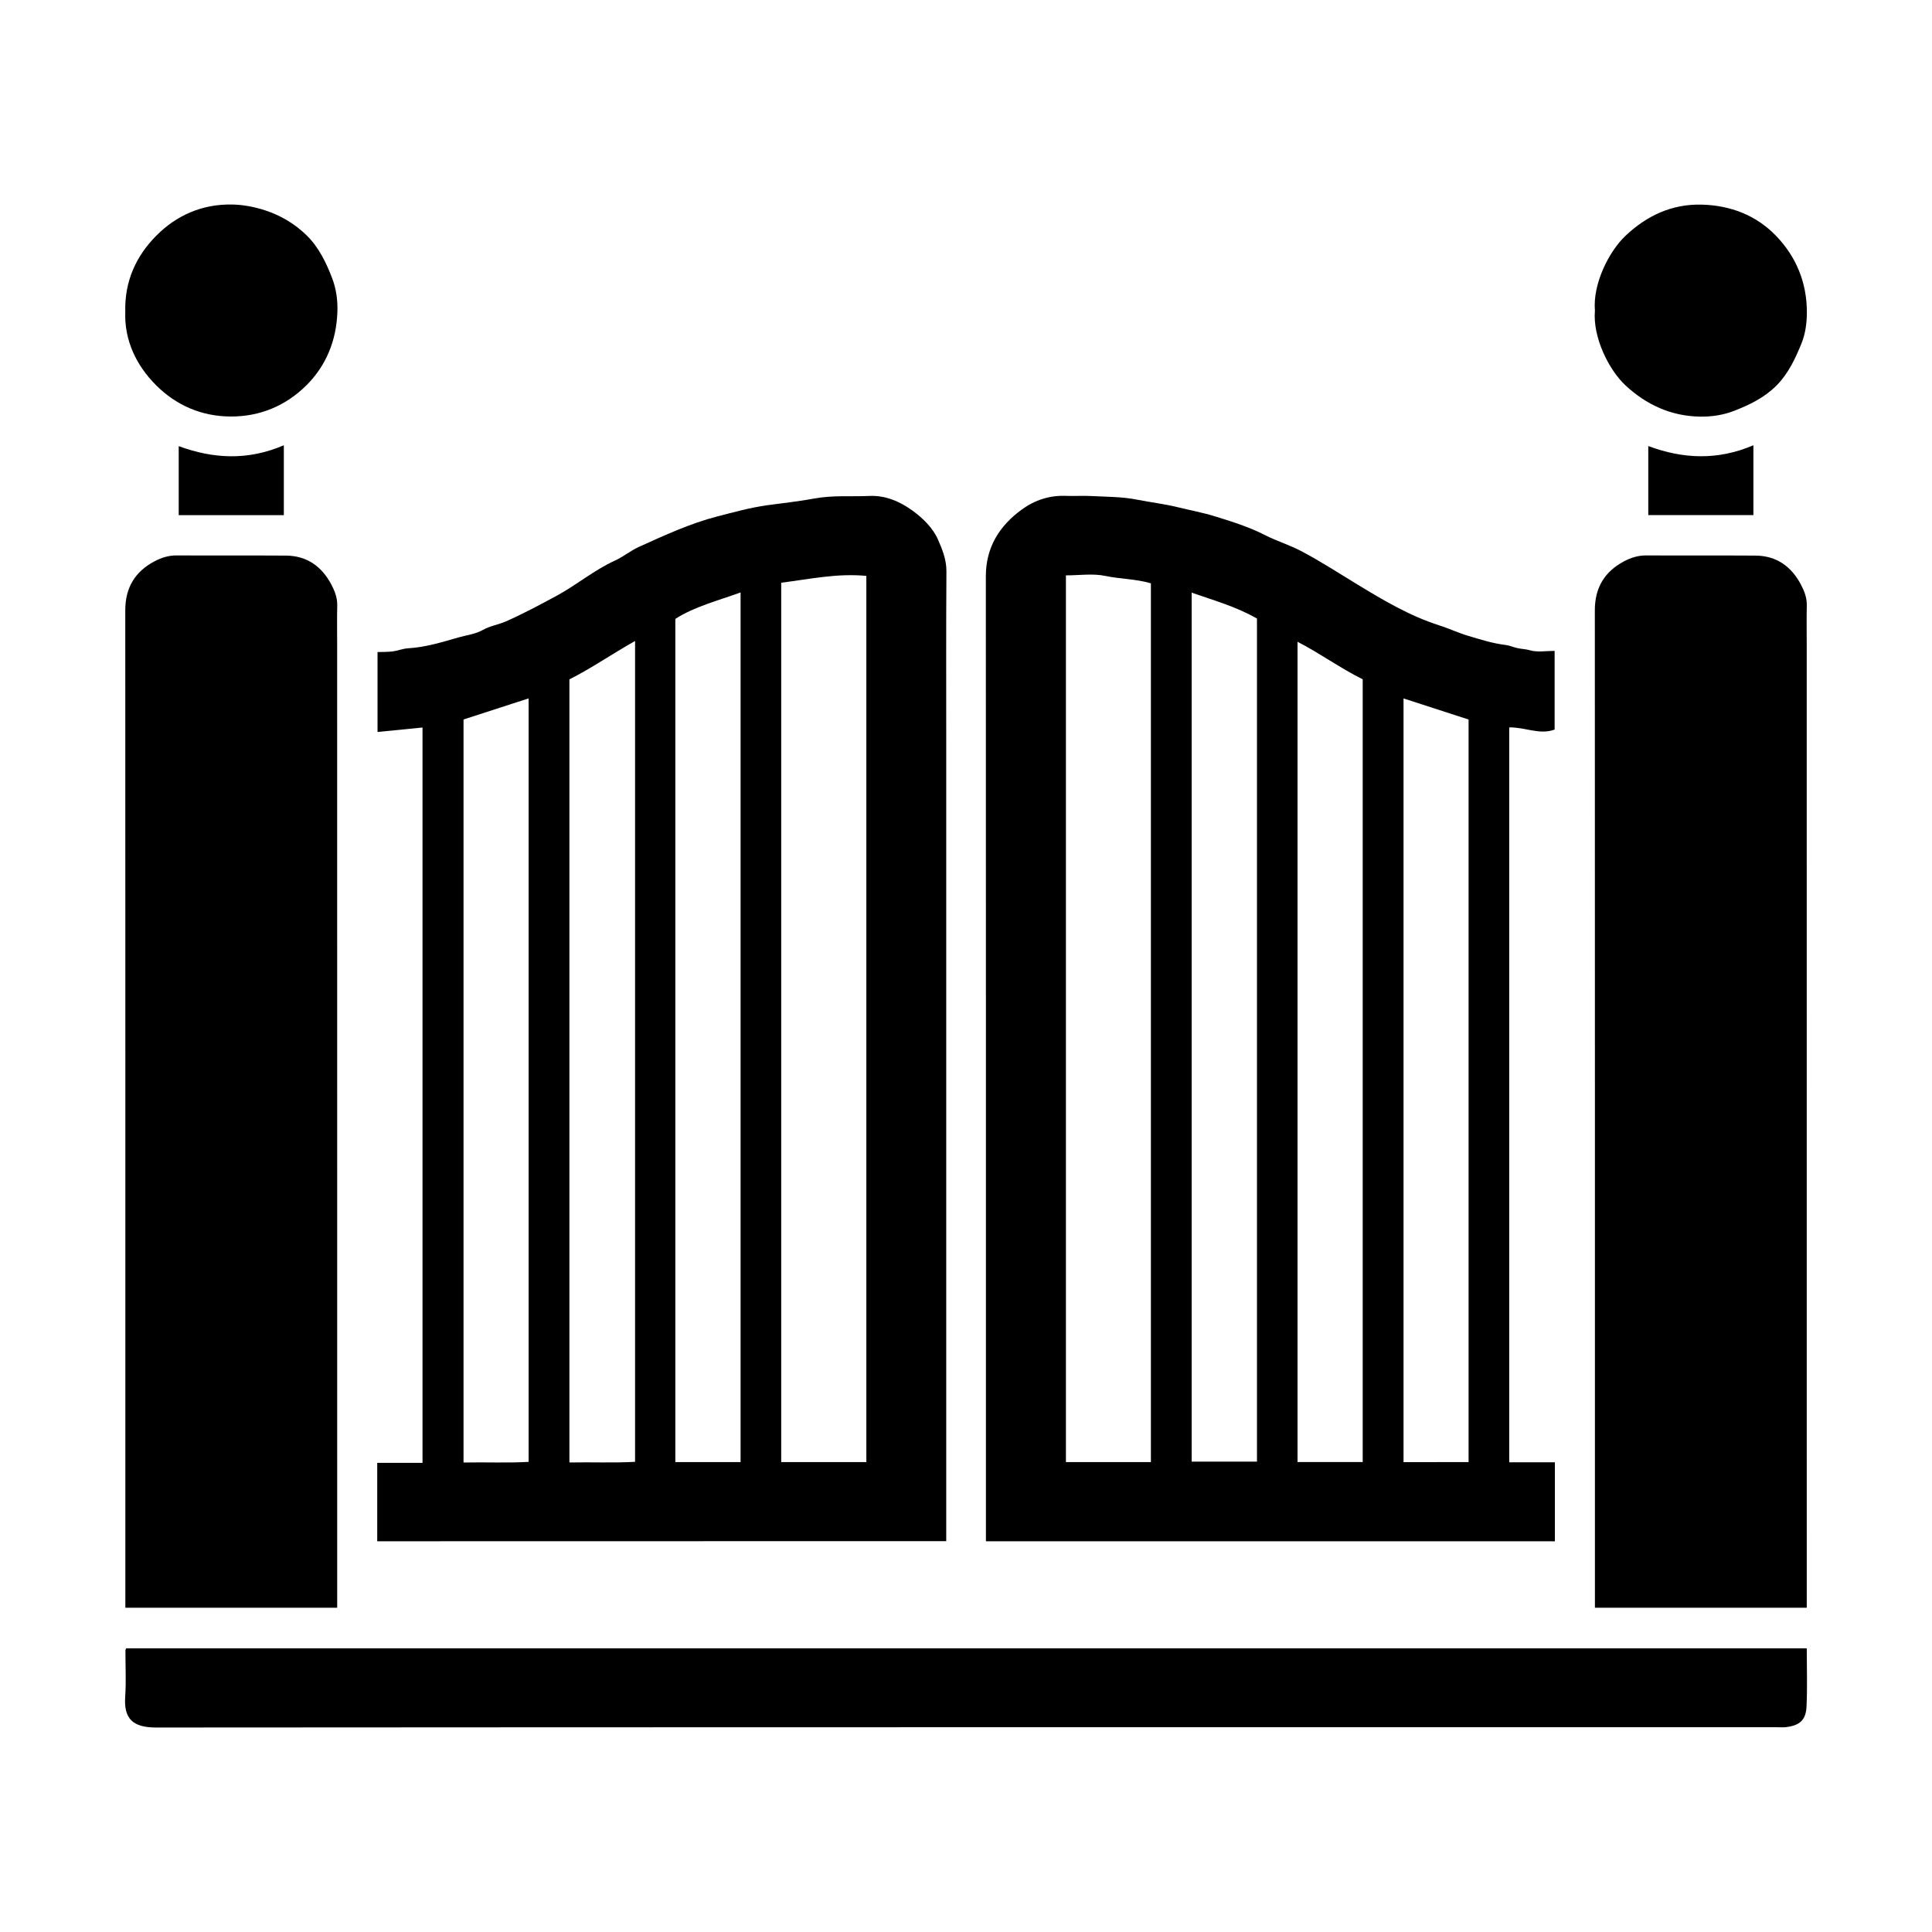 <svg version="1.1" id="Layer" xmlns="http://www.w3.org/2000/svg" xmlns:xlink="http://www.w3.org/1999/xlink" x="0px" y="0px"
	 viewBox="0 0 512 512" enable-background="new 0 0 512 512" xml:space="preserve">
<path fill="currentColor" d="M99.97,408.45c0-6.97,0-13.8,0-20.78c3.98,0,7.89,0,12,0c0-64.97,0-129.78,0-194.87c-3.91,0.39-7.81,0.77-11.92,1.18
	c0-7.21,0-14.04,0-21.18c1.22-0.04,2.63,0,4.02-0.17c1.36-0.17,2.67-0.74,4.03-0.82c4.59-0.27,8.97-1.6,13.31-2.86
	c2.19-0.63,4.54-0.87,6.6-2.03c1.9-1.07,4.13-1.39,6.08-2.25c4.58-2.02,9.01-4.4,13.42-6.78c5.29-2.86,9.92-6.81,15.44-9.32
	c2.22-1.01,4.16-2.64,6.39-3.65c6.77-3.06,13.58-6.21,20.75-8.06c4.35-1.12,8.76-2.35,13.31-2.98c4.14-0.57,8.34-1.01,12.42-1.77
	c4.91-0.91,9.73-0.46,14.58-0.68c4.31-0.19,8.14,1.5,11.49,3.94c2.76,2.01,5.37,4.59,6.72,7.69c1.11,2.54,2.22,5.28,2.2,8.31
	c-0.1,15.05-0.05,30.11-0.05,45.16c0,69.72,0,139.44,0,209.16c0,0.86,0,1.72,0,2.73C200.53,408.45,150.44,408.45,99.97,408.45z
	 M229.59,387.47c0-78.49,0-156.63,0-234.85c-7.66-0.75-15.03,0.85-22.56,1.81c0,77.64,0,155.3,0,233.04
	C214.58,387.47,221.99,387.47,229.59,387.47z M196.26,387.47c0-77.05,0-153.72,0-230.47c-6.02,2.2-12.18,3.73-17.29,7.02
	c0,74.72,0,149.04,0,223.45C184.76,387.47,190.42,387.47,196.26,387.47z M168.3,169.87c-6.07,3.41-11.58,7.24-17.4,10.17
	c0,69.18,0,138.27,0,207.53c5.9-0.12,11.66,0.15,17.4-0.17C168.3,314.87,168.3,242.66,168.3,169.87z M122.84,190.67
	c0,65.59,0,131.17,0,196.91c5.9-0.12,11.66,0.16,17.25-0.17c0-67.67,0-134.99,0-202.33C134.32,186.95,128.68,188.78,122.84,190.67z"
	/>
<path fill="currentColor" d="M261.28,408.45c0-1.59,0-3.04,0-4.48c0-83.75,0.01-167.5-0.02-251.26c0-7.72,3.63-13.4,9.59-17.73
	c3.41-2.47,7.35-3.75,11.67-3.57c2.19,0.09,4.39-0.08,6.58,0.04c4.12,0.22,8.32,0.17,12.33,0.98c3.52,0.71,7.09,1.1,10.57,1.96
	c3.32,0.82,6.73,1.44,9.96,2.44c4.49,1.39,9.04,2.81,13.27,4.97c3.13,1.6,6.51,2.61,9.64,4.27c5.08,2.68,9.88,5.79,14.77,8.77
	c6.97,4.24,13.94,8.39,21.81,10.9c2.55,0.81,5.01,1.99,7.62,2.76c3.28,0.98,6.53,2.02,9.96,2.43c1.07,0.13,2.09,0.61,3.15,0.84
	c1.07,0.23,2.14,0.23,3.26,0.56c1.98,0.58,4.25,0.16,6.55,0.16c0,7.13,0,13.96,0,20.85c-3.91,1.5-7.9-0.67-12.03-0.57
	c0,65.02,0,129.73,0,194.75c3.99,0,8.01,0,12.1,0c0,7.14,0,13.96,0,20.94C361.91,408.45,311.82,408.45,261.28,408.45z
	 M282.48,152.48c0,78.46,0,156.7,0,234.99c7.56,0,14.97,0,22.52,0c0-77.74,0-155.39,0-232.88c-4.02-1.2-8.09-1.12-12.06-1.96
	C289.62,151.92,286.02,152.48,282.48,152.48z M315.8,157.06c0,76.73,0,153.51,0,230.29c5.85,0,11.61,0,17.31,0
	c0-74.54,0-148.87,0-223.42C327.73,160.82,321.75,159.13,315.8,157.06z M361.13,387.46c0-69.45,0-138.54,0-207.44
	c-6.06-3-11.38-6.93-17.27-9.94c0,72.67,0,144.98,0,217.38C349.65,387.46,355.31,387.46,361.13,387.46z M389.19,387.47
	c0-65.77,0-131.45,0-196.79c-5.87-1.91-11.5-3.73-17.24-5.59c0,67.47,0,134.91,0,202.39C377.76,387.47,383.42,387.47,389.19,387.47z
	"/>
<path fill="currentColor" d="M89.36,426.06c-18.83,0-37.35,0-56.14,0c0-1.35,0-2.64,0-3.92c0-86.81,0.01-173.62-0.02-260.43c0-5.93,2.55-10.2,7.71-12.94
	c1.83-0.97,3.76-1.59,5.93-1.58c9.65,0.07,19.29-0.02,28.94,0.05c5.58,0.04,9.51,2.89,12.05,7.71c0.89,1.69,1.59,3.49,1.54,5.51
	c-0.08,3.36-0.02,6.72-0.02,10.08C89.36,255.59,89.36,340.65,89.36,426.06z"/>
<path fill="currentColor" d="M478.81,426.06c-18.83,0-37.35,0-56.14,0c0-1.35,0-2.64,0-3.92c0-86.81,0.01-173.62-0.02-260.43
	c0-5.93,2.55-10.2,7.71-12.94c1.83-0.97,3.76-1.59,5.93-1.58c9.65,0.07,19.29-0.02,28.94,0.05c5.58,0.04,9.51,2.89,12.05,7.71
	c0.89,1.69,1.59,3.49,1.54,5.51c-0.08,3.36-0.02,6.72-0.02,10.08C478.81,255.59,478.81,340.65,478.81,426.06z"/>
<path fill="currentColor" d="M478.81,436.82c0,5.23,0.18,10.33-0.06,15.41c-0.17,3.53-1.7,5.03-5.45,5.48c-0.86,0.1-1.75,0.02-2.63,0.02
	c-143.09,0-286.19-0.02-429.28,0.08c-6.06,0-8.63-2.19-8.21-8.19c0.28-4.07,0.05-8.18,0.06-12.27c0-0.13,0.09-0.25,0.2-0.52
	C181.69,436.82,330.01,436.82,478.81,436.82z"/>
<path fill="currentColor" d="M33.2,82.62c-0.21-8.14,2.9-14.78,8.17-20.11c5.4-5.46,12.2-8.46,20.17-8.31c2.97,0.06,5.84,0.62,8.59,1.5
	c4.22,1.36,8.02,3.6,11.21,6.75c3.19,3.16,5.12,7.2,6.67,11.24c1.07,2.77,1.53,5.91,1.4,9.08c-0.29,7.53-3,14.16-8.2,19.33
	c-5.42,5.39-12.27,8.33-20.16,8.28c-7.73-0.05-14.43-3.02-19.71-8.31C36.06,96.77,32.92,90.12,33.2,82.62z"/>
<path fill="currentColor" d="M422.67,82.32c-0.61-7.13,3.73-15.68,8.09-19.82c5.58-5.29,12.23-8.47,20.19-8.27c7.68,0.19,14.48,2.83,19.73,8.28
	c5.32,5.52,8.16,12.36,8.16,20.24c0,2.85-0.4,5.72-1.4,8.19c-1.63,4.02-3.49,8.06-6.67,11.25c-3.18,3.19-7.17,5.12-11.24,6.7
	c-2.8,1.09-5.89,1.57-9.02,1.52c-7.72-0.13-14.27-3.19-19.75-8.29C426.38,98.03,422.06,89.43,422.67,82.32z"/>
<path fill="currentColor" d="M75.22,118c0,6.45,0,12.4,0,18.52c-9.24,0-18.5,0-27.86,0c0-5.99,0-11.94,0-18.29C56.53,121.6,65.68,122.1,75.22,118z"/>
<path fill="currentColor" d="M464.67,118c0,6.45,0,12.39,0,18.51c-9.24,0-18.5,0-27.86,0c0-5.99,0-11.94,0-18.3C445.97,121.62,455.13,122.07,464.67,118z
	"/>
</svg>
